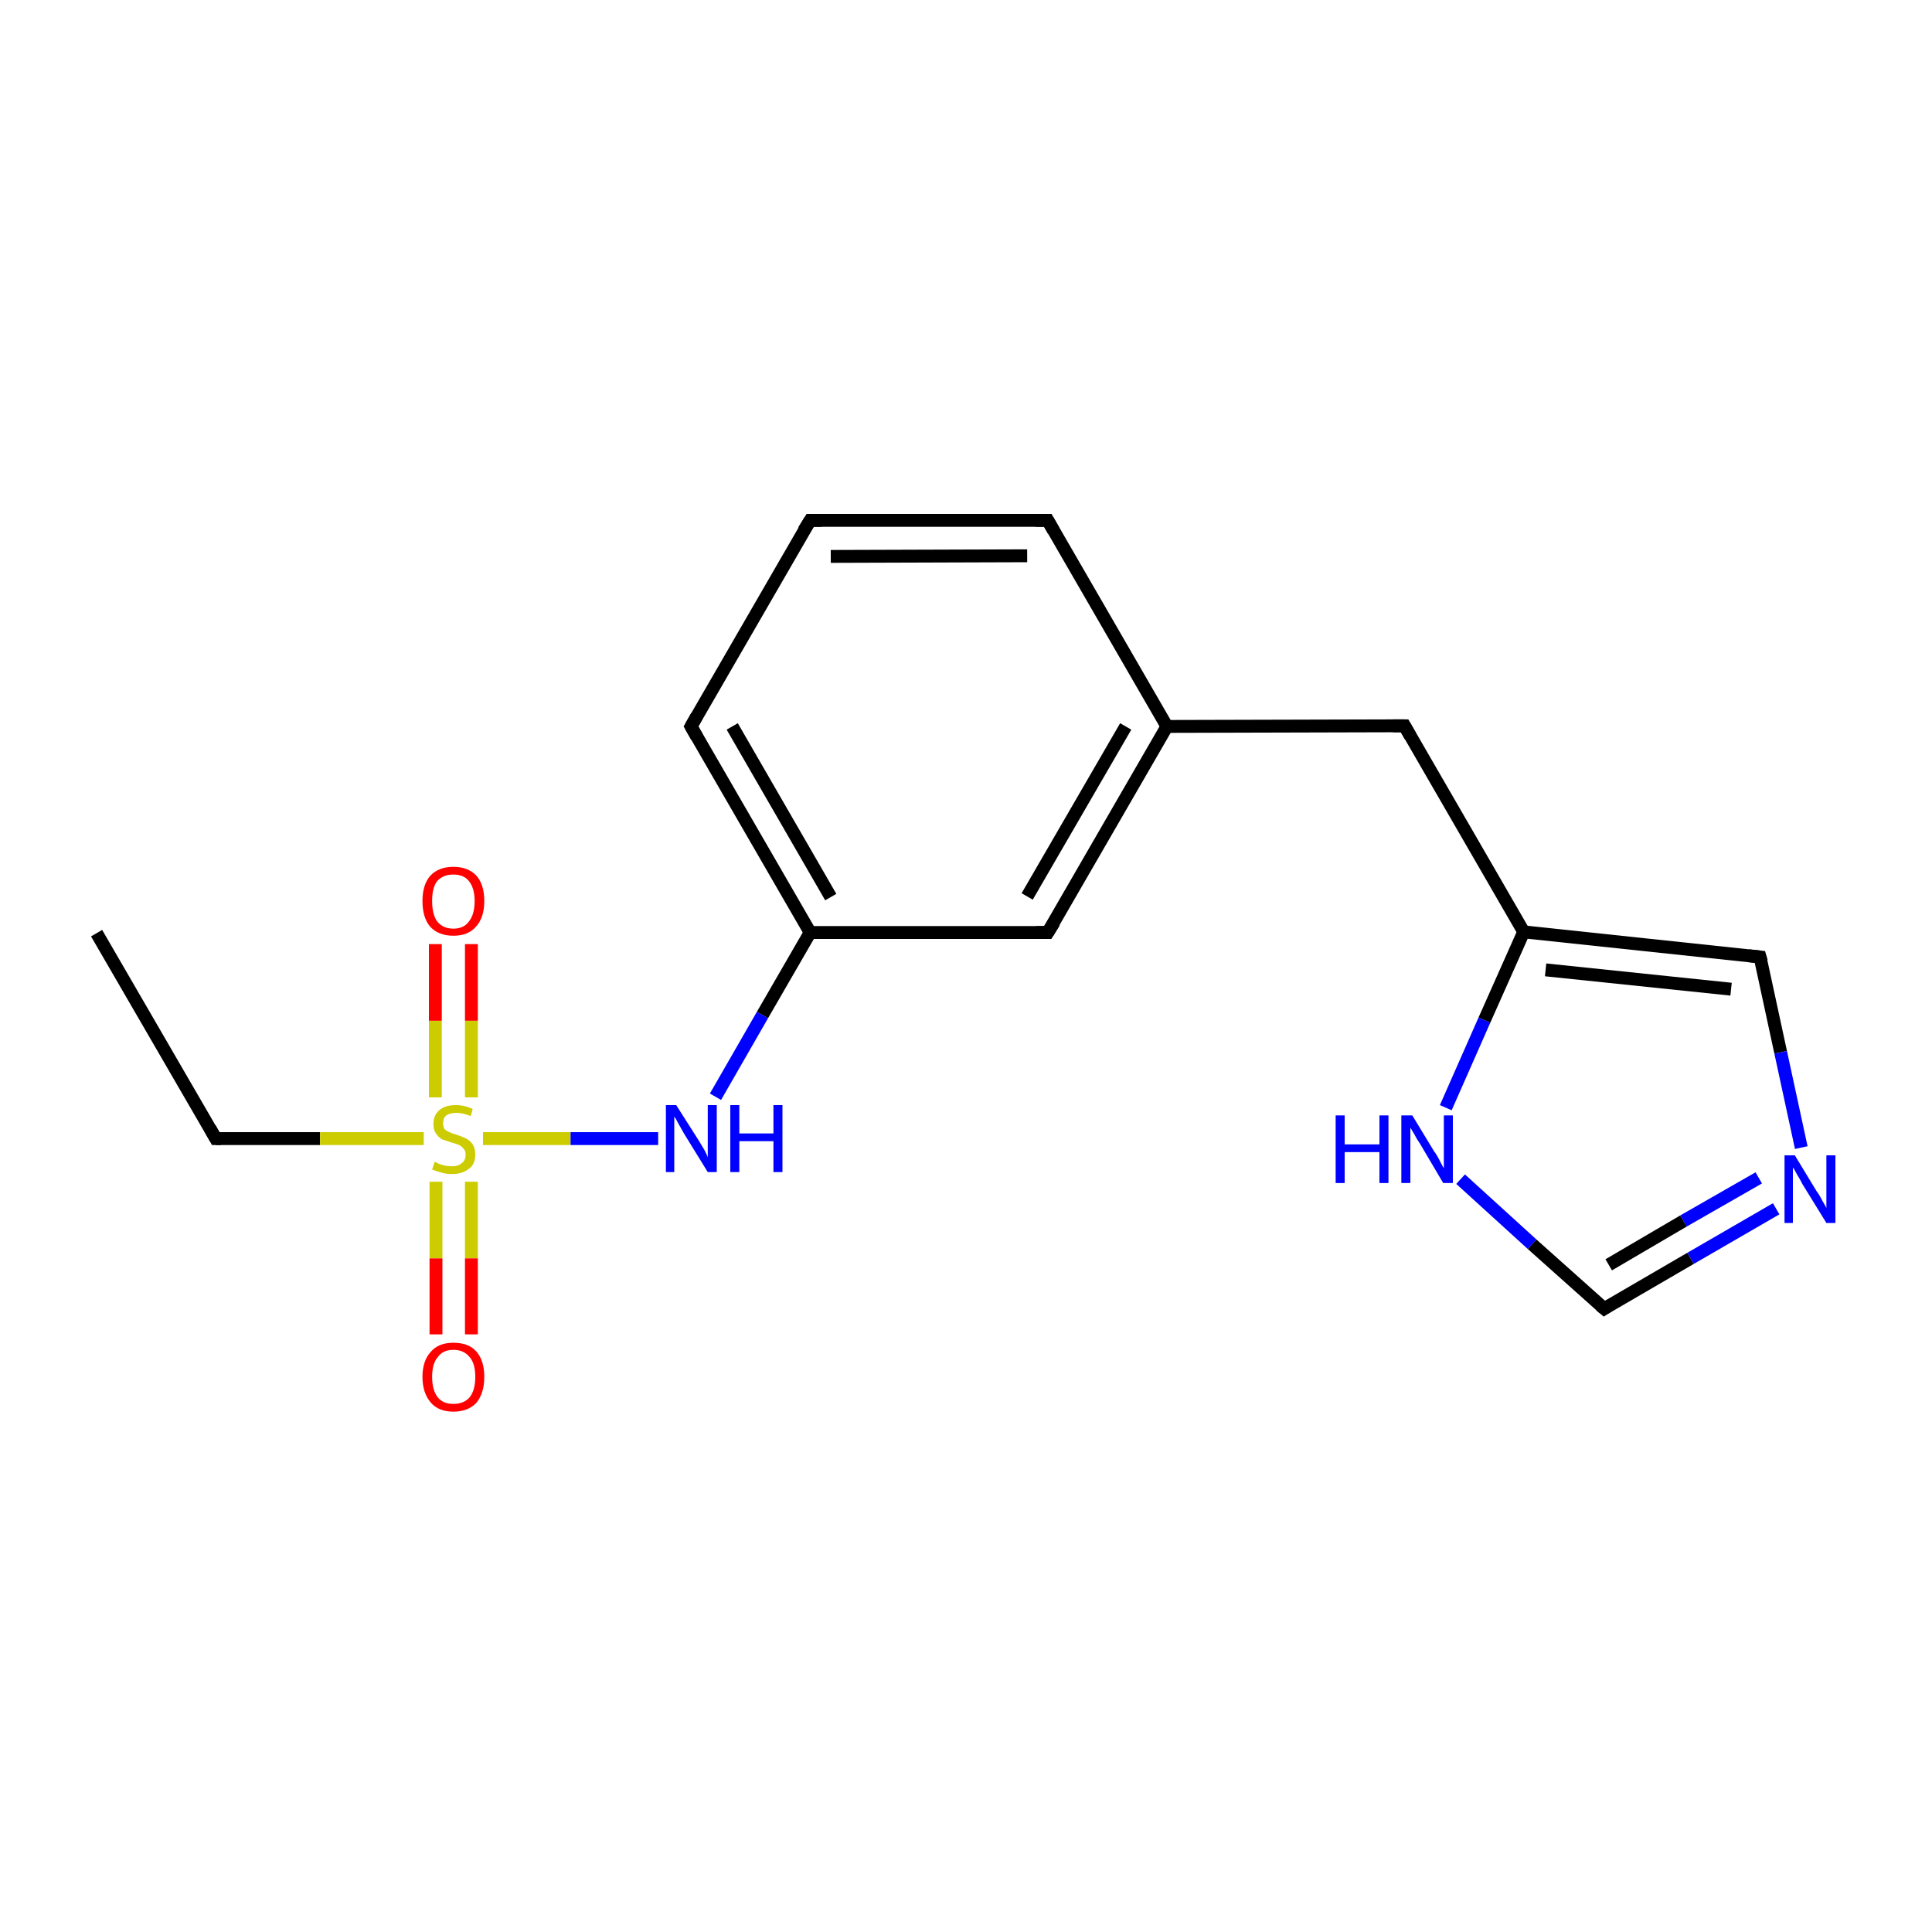 <?xml version='1.0' encoding='iso-8859-1'?>
<svg version='1.1' baseProfile='full'
              xmlns='http://www.w3.org/2000/svg'
                      xmlns:rdkit='http://www.rdkit.org/xml'
                      xmlns:xlink='http://www.w3.org/1999/xlink'
                  xml:space='preserve'
width='300px' height='300px' viewBox='0 0 300 300'>
<!-- END OF HEADER -->
<rect style='opacity:1.0;fill:#FFFFFF;stroke:none' width='300.0' height='300.0' x='0.0' y='0.0'> </rect>
<path class='bond-0 atom-0 atom-1' d='M 15.0,144.9 L 33.5,176.8' style='fill:none;fill-rule:evenodd;stroke:#000000;stroke-width:2.0px;stroke-linecap:butt;stroke-linejoin:miter;stroke-opacity:1' />
<path class='bond-1 atom-1 atom-2' d='M 33.5,176.8 L 49.7,176.8' style='fill:none;fill-rule:evenodd;stroke:#000000;stroke-width:2.0px;stroke-linecap:butt;stroke-linejoin:miter;stroke-opacity:1' />
<path class='bond-1 atom-1 atom-2' d='M 49.7,176.8 L 65.8,176.8' style='fill:none;fill-rule:evenodd;stroke:#CCCC00;stroke-width:2.0px;stroke-linecap:butt;stroke-linejoin:miter;stroke-opacity:1' />
<path class='bond-2 atom-2 atom-3' d='M 73.2,170.4 L 73.2,158.5' style='fill:none;fill-rule:evenodd;stroke:#CCCC00;stroke-width:2.0px;stroke-linecap:butt;stroke-linejoin:miter;stroke-opacity:1' />
<path class='bond-2 atom-2 atom-3' d='M 73.2,158.5 L 73.2,146.6' style='fill:none;fill-rule:evenodd;stroke:#FF0000;stroke-width:2.0px;stroke-linecap:butt;stroke-linejoin:miter;stroke-opacity:1' />
<path class='bond-2 atom-2 atom-3' d='M 67.6,170.4 L 67.6,158.5' style='fill:none;fill-rule:evenodd;stroke:#CCCC00;stroke-width:2.0px;stroke-linecap:butt;stroke-linejoin:miter;stroke-opacity:1' />
<path class='bond-2 atom-2 atom-3' d='M 67.6,158.5 L 67.6,146.6' style='fill:none;fill-rule:evenodd;stroke:#FF0000;stroke-width:2.0px;stroke-linecap:butt;stroke-linejoin:miter;stroke-opacity:1' />
<path class='bond-3 atom-2 atom-4' d='M 67.7,183.5 L 67.7,195.4' style='fill:none;fill-rule:evenodd;stroke:#CCCC00;stroke-width:2.0px;stroke-linecap:butt;stroke-linejoin:miter;stroke-opacity:1' />
<path class='bond-3 atom-2 atom-4' d='M 67.7,195.4 L 67.7,207.2' style='fill:none;fill-rule:evenodd;stroke:#FF0000;stroke-width:2.0px;stroke-linecap:butt;stroke-linejoin:miter;stroke-opacity:1' />
<path class='bond-3 atom-2 atom-4' d='M 73.2,183.5 L 73.2,195.4' style='fill:none;fill-rule:evenodd;stroke:#CCCC00;stroke-width:2.0px;stroke-linecap:butt;stroke-linejoin:miter;stroke-opacity:1' />
<path class='bond-3 atom-2 atom-4' d='M 73.2,195.4 L 73.2,207.2' style='fill:none;fill-rule:evenodd;stroke:#FF0000;stroke-width:2.0px;stroke-linecap:butt;stroke-linejoin:miter;stroke-opacity:1' />
<path class='bond-4 atom-2 atom-5' d='M 75.0,176.8 L 88.6,176.8' style='fill:none;fill-rule:evenodd;stroke:#CCCC00;stroke-width:2.0px;stroke-linecap:butt;stroke-linejoin:miter;stroke-opacity:1' />
<path class='bond-4 atom-2 atom-5' d='M 88.6,176.8 L 102.2,176.8' style='fill:none;fill-rule:evenodd;stroke:#0000FF;stroke-width:2.0px;stroke-linecap:butt;stroke-linejoin:miter;stroke-opacity:1' />
<path class='bond-5 atom-5 atom-6' d='M 111.1,170.3 L 118.4,157.6' style='fill:none;fill-rule:evenodd;stroke:#0000FF;stroke-width:2.0px;stroke-linecap:butt;stroke-linejoin:miter;stroke-opacity:1' />
<path class='bond-5 atom-5 atom-6' d='M 118.4,157.6 L 125.8,144.8' style='fill:none;fill-rule:evenodd;stroke:#000000;stroke-width:2.0px;stroke-linecap:butt;stroke-linejoin:miter;stroke-opacity:1' />
<path class='bond-6 atom-6 atom-7' d='M 125.8,144.8 L 107.3,112.8' style='fill:none;fill-rule:evenodd;stroke:#000000;stroke-width:2.0px;stroke-linecap:butt;stroke-linejoin:miter;stroke-opacity:1' />
<path class='bond-6 atom-6 atom-7' d='M 129.0,139.3 L 113.7,112.8' style='fill:none;fill-rule:evenodd;stroke:#000000;stroke-width:2.0px;stroke-linecap:butt;stroke-linejoin:miter;stroke-opacity:1' />
<path class='bond-7 atom-7 atom-8' d='M 107.3,112.8 L 125.8,80.8' style='fill:none;fill-rule:evenodd;stroke:#000000;stroke-width:2.0px;stroke-linecap:butt;stroke-linejoin:miter;stroke-opacity:1' />
<path class='bond-8 atom-8 atom-9' d='M 125.8,80.8 L 162.7,80.8' style='fill:none;fill-rule:evenodd;stroke:#000000;stroke-width:2.0px;stroke-linecap:butt;stroke-linejoin:miter;stroke-opacity:1' />
<path class='bond-8 atom-8 atom-9' d='M 129.0,86.4 L 159.5,86.3' style='fill:none;fill-rule:evenodd;stroke:#000000;stroke-width:2.0px;stroke-linecap:butt;stroke-linejoin:miter;stroke-opacity:1' />
<path class='bond-9 atom-9 atom-10' d='M 162.7,80.8 L 181.2,112.8' style='fill:none;fill-rule:evenodd;stroke:#000000;stroke-width:2.0px;stroke-linecap:butt;stroke-linejoin:miter;stroke-opacity:1' />
<path class='bond-10 atom-10 atom-11' d='M 181.2,112.8 L 218.1,112.7' style='fill:none;fill-rule:evenodd;stroke:#000000;stroke-width:2.0px;stroke-linecap:butt;stroke-linejoin:miter;stroke-opacity:1' />
<path class='bond-11 atom-11 atom-12' d='M 218.1,112.7 L 236.6,144.7' style='fill:none;fill-rule:evenodd;stroke:#000000;stroke-width:2.0px;stroke-linecap:butt;stroke-linejoin:miter;stroke-opacity:1' />
<path class='bond-12 atom-12 atom-13' d='M 236.6,144.7 L 273.3,148.6' style='fill:none;fill-rule:evenodd;stroke:#000000;stroke-width:2.0px;stroke-linecap:butt;stroke-linejoin:miter;stroke-opacity:1' />
<path class='bond-12 atom-12 atom-13' d='M 240.0,150.6 L 268.8,153.6' style='fill:none;fill-rule:evenodd;stroke:#000000;stroke-width:2.0px;stroke-linecap:butt;stroke-linejoin:miter;stroke-opacity:1' />
<path class='bond-13 atom-13 atom-14' d='M 273.3,148.6 L 276.5,163.4' style='fill:none;fill-rule:evenodd;stroke:#000000;stroke-width:2.0px;stroke-linecap:butt;stroke-linejoin:miter;stroke-opacity:1' />
<path class='bond-13 atom-13 atom-14' d='M 276.5,163.4 L 279.7,178.2' style='fill:none;fill-rule:evenodd;stroke:#0000FF;stroke-width:2.0px;stroke-linecap:butt;stroke-linejoin:miter;stroke-opacity:1' />
<path class='bond-14 atom-14 atom-15' d='M 275.8,187.7 L 262.5,195.4' style='fill:none;fill-rule:evenodd;stroke:#0000FF;stroke-width:2.0px;stroke-linecap:butt;stroke-linejoin:miter;stroke-opacity:1' />
<path class='bond-14 atom-14 atom-15' d='M 262.5,195.4 L 249.1,203.2' style='fill:none;fill-rule:evenodd;stroke:#000000;stroke-width:2.0px;stroke-linecap:butt;stroke-linejoin:miter;stroke-opacity:1' />
<path class='bond-14 atom-14 atom-15' d='M 273.1,182.9 L 261.4,189.6' style='fill:none;fill-rule:evenodd;stroke:#0000FF;stroke-width:2.0px;stroke-linecap:butt;stroke-linejoin:miter;stroke-opacity:1' />
<path class='bond-14 atom-14 atom-15' d='M 261.4,189.6 L 249.8,196.4' style='fill:none;fill-rule:evenodd;stroke:#000000;stroke-width:2.0px;stroke-linecap:butt;stroke-linejoin:miter;stroke-opacity:1' />
<path class='bond-15 atom-15 atom-16' d='M 249.1,203.2 L 237.9,193.2' style='fill:none;fill-rule:evenodd;stroke:#000000;stroke-width:2.0px;stroke-linecap:butt;stroke-linejoin:miter;stroke-opacity:1' />
<path class='bond-15 atom-15 atom-16' d='M 237.9,193.2 L 226.8,183.1' style='fill:none;fill-rule:evenodd;stroke:#0000FF;stroke-width:2.0px;stroke-linecap:butt;stroke-linejoin:miter;stroke-opacity:1' />
<path class='bond-16 atom-10 atom-17' d='M 181.2,112.8 L 162.7,144.8' style='fill:none;fill-rule:evenodd;stroke:#000000;stroke-width:2.0px;stroke-linecap:butt;stroke-linejoin:miter;stroke-opacity:1' />
<path class='bond-16 atom-10 atom-17' d='M 174.8,112.8 L 159.5,139.2' style='fill:none;fill-rule:evenodd;stroke:#000000;stroke-width:2.0px;stroke-linecap:butt;stroke-linejoin:miter;stroke-opacity:1' />
<path class='bond-17 atom-17 atom-6' d='M 162.7,144.8 L 125.8,144.8' style='fill:none;fill-rule:evenodd;stroke:#000000;stroke-width:2.0px;stroke-linecap:butt;stroke-linejoin:miter;stroke-opacity:1' />
<path class='bond-18 atom-16 atom-12' d='M 224.5,172.0 L 230.5,158.4' style='fill:none;fill-rule:evenodd;stroke:#0000FF;stroke-width:2.0px;stroke-linecap:butt;stroke-linejoin:miter;stroke-opacity:1' />
<path class='bond-18 atom-16 atom-12' d='M 230.5,158.4 L 236.6,144.7' style='fill:none;fill-rule:evenodd;stroke:#000000;stroke-width:2.0px;stroke-linecap:butt;stroke-linejoin:miter;stroke-opacity:1' />
<path d='M 32.6,175.2 L 33.5,176.8 L 34.3,176.8' style='fill:none;stroke:#000000;stroke-width:2.0px;stroke-linecap:butt;stroke-linejoin:miter;stroke-miterlimit:10;stroke-opacity:1;' />
<path d='M 108.2,114.4 L 107.3,112.8 L 108.2,111.2' style='fill:none;stroke:#000000;stroke-width:2.0px;stroke-linecap:butt;stroke-linejoin:miter;stroke-miterlimit:10;stroke-opacity:1;' />
<path d='M 124.8,82.4 L 125.8,80.8 L 127.6,80.8' style='fill:none;stroke:#000000;stroke-width:2.0px;stroke-linecap:butt;stroke-linejoin:miter;stroke-miterlimit:10;stroke-opacity:1;' />
<path d='M 160.8,80.8 L 162.7,80.8 L 163.6,82.4' style='fill:none;stroke:#000000;stroke-width:2.0px;stroke-linecap:butt;stroke-linejoin:miter;stroke-miterlimit:10;stroke-opacity:1;' />
<path d='M 216.3,112.7 L 218.1,112.7 L 219.0,114.3' style='fill:none;stroke:#000000;stroke-width:2.0px;stroke-linecap:butt;stroke-linejoin:miter;stroke-miterlimit:10;stroke-opacity:1;' />
<path d='M 271.5,148.4 L 273.3,148.6 L 273.5,149.3' style='fill:none;stroke:#000000;stroke-width:2.0px;stroke-linecap:butt;stroke-linejoin:miter;stroke-miterlimit:10;stroke-opacity:1;' />
<path d='M 249.7,202.8 L 249.1,203.2 L 248.5,202.7' style='fill:none;stroke:#000000;stroke-width:2.0px;stroke-linecap:butt;stroke-linejoin:miter;stroke-miterlimit:10;stroke-opacity:1;' />
<path d='M 163.7,143.2 L 162.7,144.8 L 160.9,144.8' style='fill:none;stroke:#000000;stroke-width:2.0px;stroke-linecap:butt;stroke-linejoin:miter;stroke-miterlimit:10;stroke-opacity:1;' />
<path class='atom-2' d='M 67.5 180.4
Q 67.6 180.4, 68.1 180.7
Q 68.6 180.9, 69.1 181.0
Q 69.6 181.1, 70.2 181.1
Q 71.2 181.1, 71.7 180.6
Q 72.3 180.2, 72.3 179.3
Q 72.3 178.7, 72.0 178.4
Q 71.7 178.0, 71.3 177.8
Q 70.8 177.6, 70.1 177.4
Q 69.2 177.1, 68.6 176.9
Q 68.1 176.6, 67.7 176.0
Q 67.3 175.5, 67.3 174.5
Q 67.3 173.2, 68.2 172.4
Q 69.1 171.6, 70.8 171.6
Q 72.1 171.6, 73.4 172.2
L 73.1 173.3
Q 71.8 172.8, 70.9 172.8
Q 69.9 172.8, 69.3 173.2
Q 68.8 173.6, 68.8 174.4
Q 68.8 174.9, 69.0 175.3
Q 69.3 175.6, 69.8 175.8
Q 70.2 176.0, 70.9 176.2
Q 71.8 176.5, 72.4 176.8
Q 73.0 177.1, 73.4 177.7
Q 73.8 178.3, 73.8 179.3
Q 73.8 180.8, 72.8 181.5
Q 71.8 182.3, 70.2 182.3
Q 69.3 182.3, 68.6 182.1
Q 67.9 181.9, 67.1 181.6
L 67.5 180.4
' fill='#CCCC00'/>
<path class='atom-3' d='M 65.6 139.9
Q 65.6 137.4, 66.8 136.0
Q 68.1 134.6, 70.4 134.6
Q 72.7 134.6, 74.0 136.0
Q 75.2 137.4, 75.2 139.9
Q 75.2 142.5, 73.9 143.9
Q 72.7 145.3, 70.4 145.3
Q 68.1 145.3, 66.8 143.9
Q 65.6 142.5, 65.6 139.9
M 70.4 144.2
Q 72.0 144.2, 72.8 143.1
Q 73.7 142.0, 73.7 139.9
Q 73.7 137.9, 72.8 136.8
Q 72.0 135.8, 70.4 135.8
Q 68.8 135.8, 67.9 136.8
Q 67.1 137.8, 67.1 139.9
Q 67.1 142.0, 67.9 143.1
Q 68.8 144.2, 70.4 144.2
' fill='#FF0000'/>
<path class='atom-4' d='M 65.6 213.8
Q 65.6 211.3, 66.9 209.9
Q 68.1 208.5, 70.4 208.5
Q 72.8 208.5, 74.0 209.9
Q 75.2 211.3, 75.2 213.8
Q 75.2 216.3, 74.0 217.8
Q 72.7 219.2, 70.4 219.2
Q 68.1 219.2, 66.9 217.8
Q 65.6 216.3, 65.6 213.8
M 70.4 218.0
Q 72.0 218.0, 72.9 217.0
Q 73.8 215.9, 73.8 213.8
Q 73.8 211.7, 72.9 210.7
Q 72.0 209.6, 70.4 209.6
Q 68.8 209.6, 68.0 210.7
Q 67.1 211.7, 67.1 213.8
Q 67.1 215.9, 68.0 217.0
Q 68.8 218.0, 70.4 218.0
' fill='#FF0000'/>
<path class='atom-5' d='M 105.0 171.6
L 108.5 177.1
Q 108.8 177.6, 109.4 178.6
Q 109.9 179.6, 109.9 179.7
L 109.9 171.6
L 111.3 171.6
L 111.3 182.0
L 109.9 182.0
L 106.2 176.0
Q 105.8 175.3, 105.3 174.4
Q 104.9 173.6, 104.7 173.4
L 104.7 182.0
L 103.4 182.0
L 103.4 171.6
L 105.0 171.6
' fill='#0000FF'/>
<path class='atom-5' d='M 113.4 171.6
L 114.8 171.6
L 114.8 176.0
L 120.1 176.0
L 120.1 171.6
L 121.5 171.6
L 121.5 182.0
L 120.1 182.0
L 120.1 177.2
L 114.8 177.2
L 114.8 182.0
L 113.4 182.0
L 113.4 171.6
' fill='#0000FF'/>
<path class='atom-14' d='M 278.7 179.4
L 282.1 185.0
Q 282.5 185.5, 283.0 186.5
Q 283.6 187.5, 283.6 187.6
L 283.6 179.4
L 285.0 179.4
L 285.0 189.9
L 283.6 189.9
L 279.9 183.9
Q 279.5 183.1, 279.0 182.3
Q 278.6 181.5, 278.4 181.3
L 278.4 189.9
L 277.1 189.9
L 277.1 179.4
L 278.7 179.4
' fill='#0000FF'/>
<path class='atom-16' d='M 207.4 173.2
L 208.8 173.2
L 208.8 177.7
L 214.2 177.7
L 214.2 173.2
L 215.6 173.2
L 215.6 183.7
L 214.2 183.7
L 214.2 178.9
L 208.8 178.9
L 208.8 183.7
L 207.4 183.7
L 207.4 173.2
' fill='#0000FF'/>
<path class='atom-16' d='M 219.3 173.2
L 222.7 178.8
Q 223.1 179.3, 223.6 180.3
Q 224.1 181.3, 224.2 181.4
L 224.2 173.2
L 225.6 173.2
L 225.6 183.7
L 224.1 183.7
L 220.5 177.6
Q 220.0 176.9, 219.6 176.1
Q 219.1 175.3, 219.0 175.1
L 219.0 183.7
L 217.6 183.7
L 217.6 173.2
L 219.3 173.2
' fill='#0000FF'/>
</svg>
